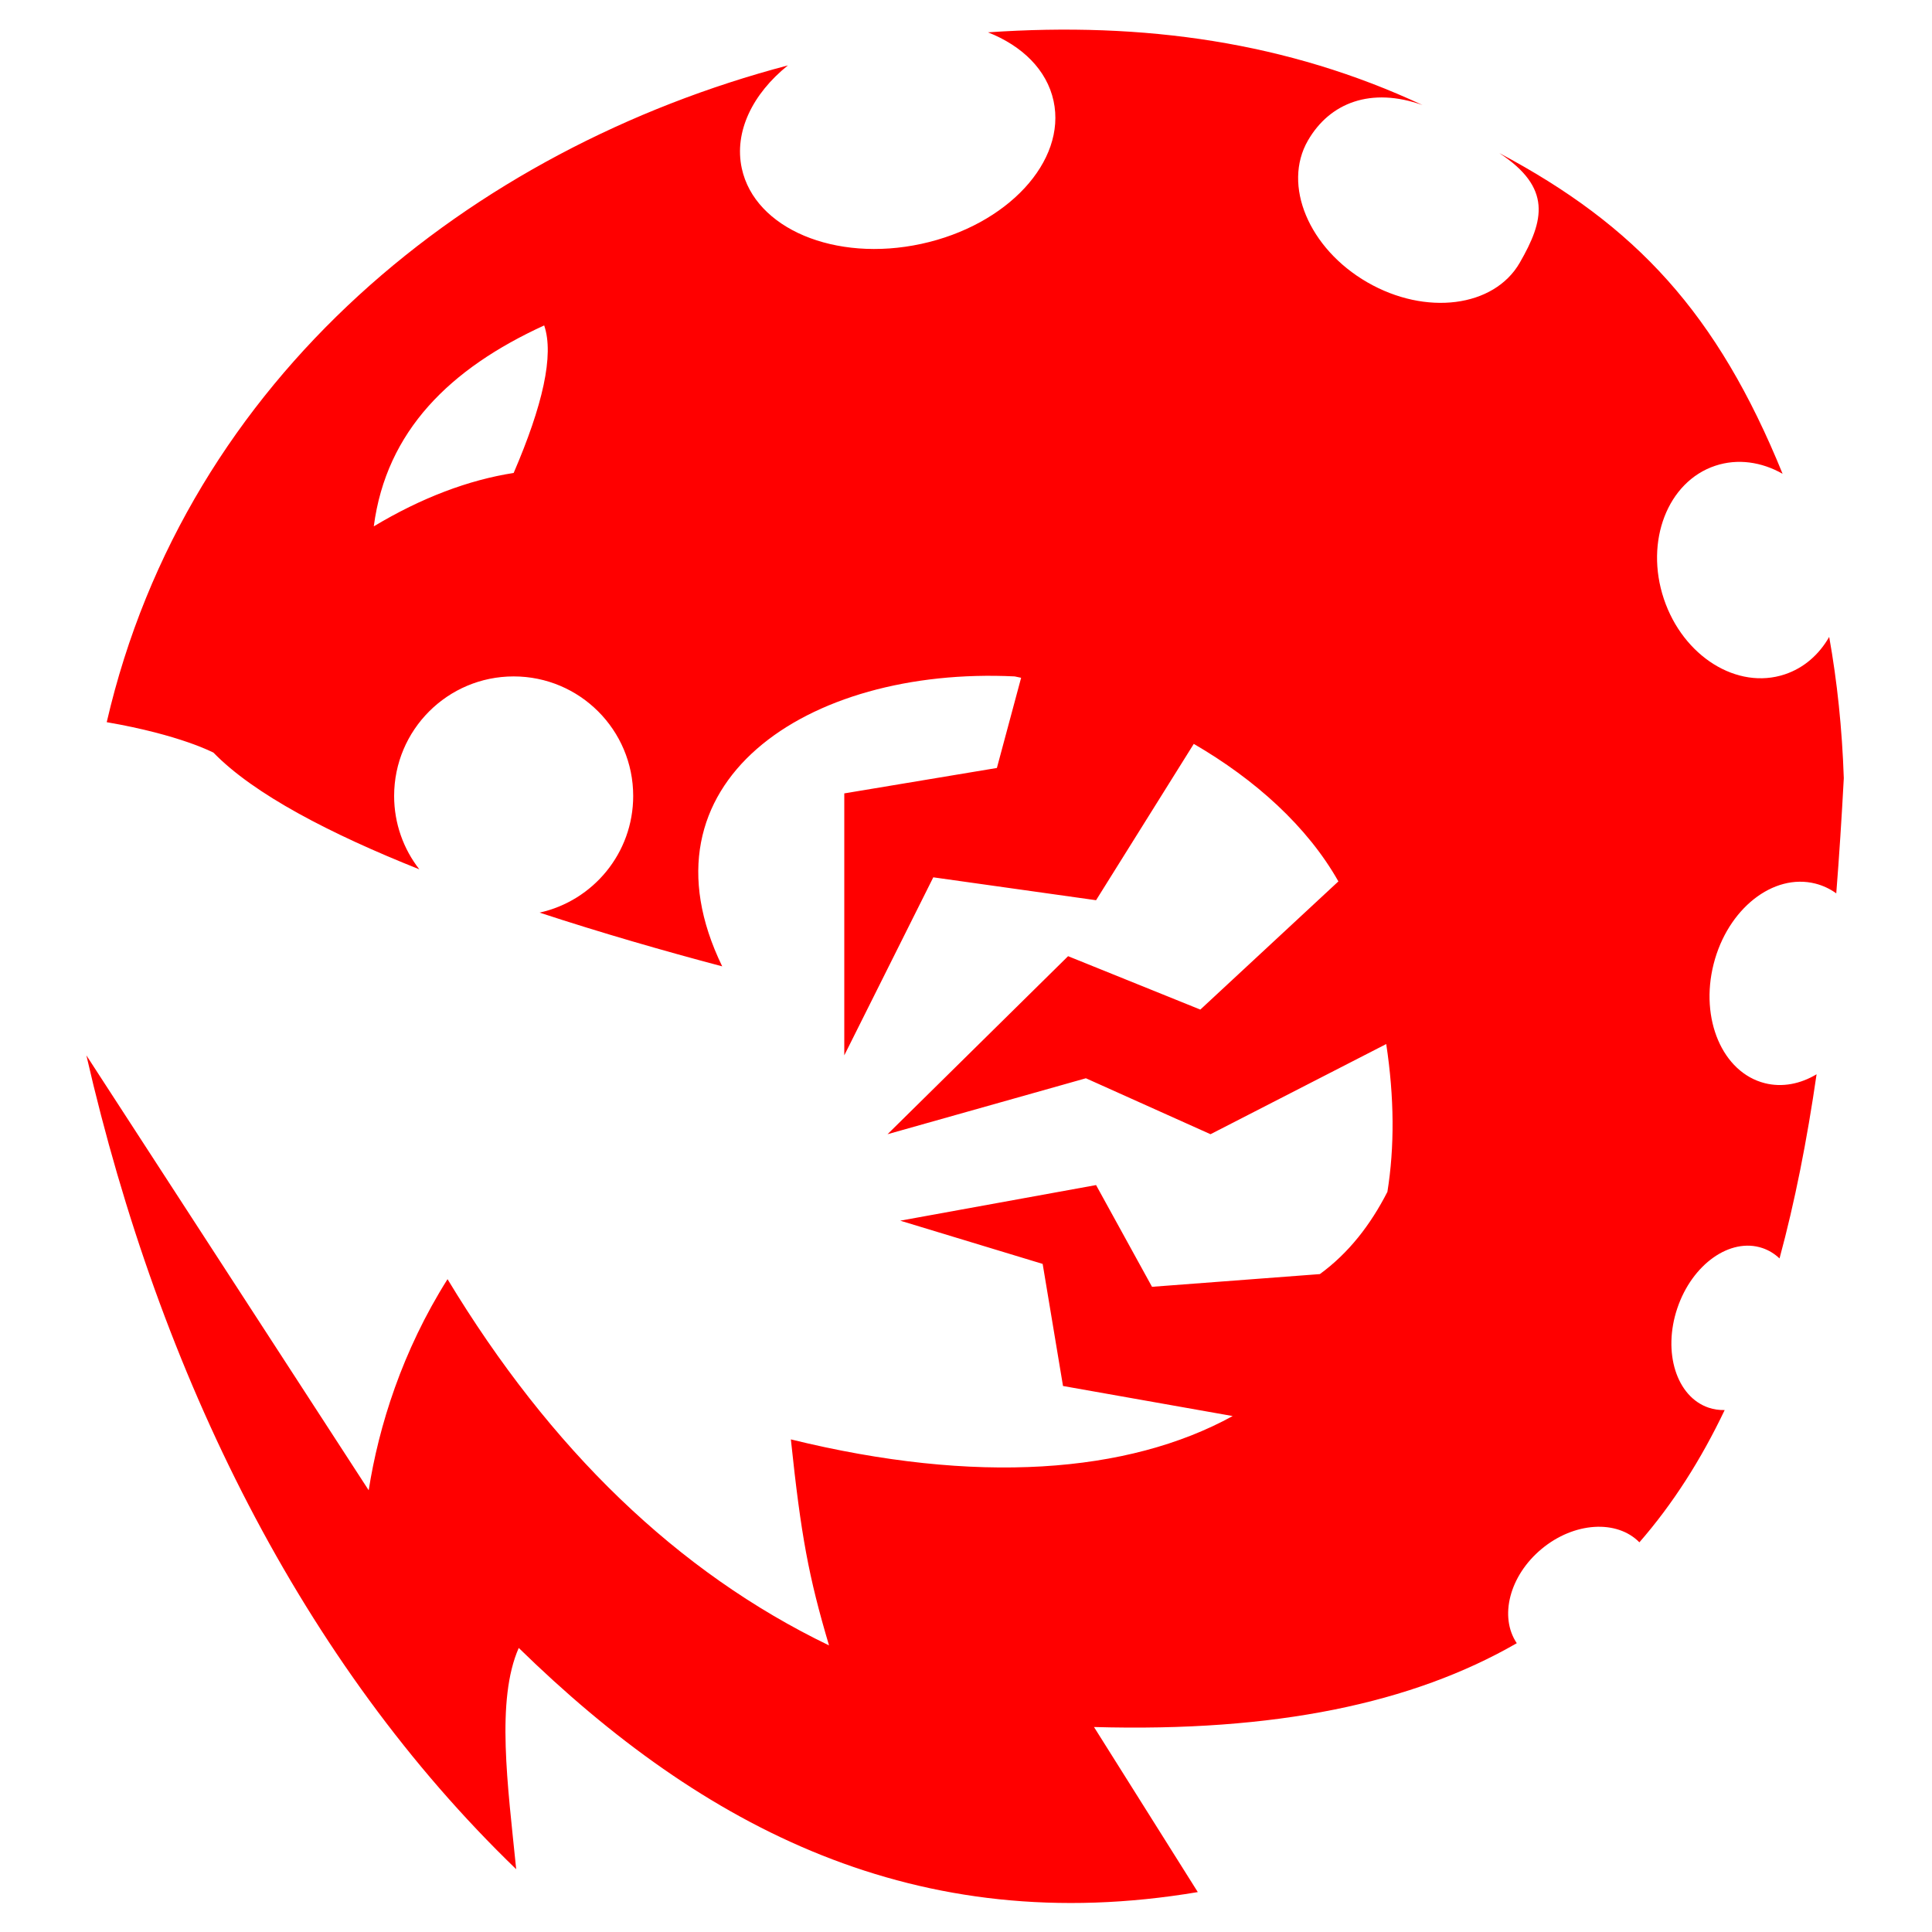 <?xml version="1.0" encoding="utf-8"?>
<!-- Generator: Adobe Illustrator 23.0.2, SVG Export Plug-In . SVG Version: 6.00 Build 0)  -->
<svg version="1.1" id="Layer_2" xmlns="http://www.w3.org/2000/svg"    xmlns:dc="http://purl.org/dc/elements/1.1/"
   xmlns:cc="http://creativecommons.org/ns#"
   xmlns:rdf="http://www.w3.org/1999/02/22-rdf-syntax-ns#" xmlns:xlink="http://www.w3.org/1999/xlink" x="0px" y="0px"
	 viewBox="0 0 1000 1000" style="enable-background:new 0 0 1000 1000;" xml:space="preserve">
<g style="fill:#ff0000">
<path d="M785.08,850.52c-9.21-13.67-3.81-34.95,12.86-48.8c16.8-13.96,38.93-15.28,50.61-3.42c17.33-19.89,31.89-42.75,44.14-68.46
	c-2.8,0.07-5.58-0.31-8.28-1.22c-16.65-5.6-23.92-28.64-16.24-51.46c7.68-22.82,27.4-36.77,44.05-31.17
	c3.35,1.13,6.32,2.97,8.86,5.37c7.96-29.33,14.22-61.14,19.18-95.32c-8.38,5.02-17.76,6.9-26.84,4.6
	c-21.84-5.55-33.68-33.17-26.44-61.69c7.24-28.52,30.82-47.14,52.67-41.6c3.95,1,7.56,2.73,10.8,5.05
	c1.53-19.3,2.81-39.18,3.9-59.64c-0.87-25.72-3.45-50.08-7.56-73.1c-5.19,9.09-13.04,16.07-22.96,19.38
	c-24.63,8.23-52.67-9.27-62.63-39.08c-9.95-29.81,1.95-60.64,26.58-68.87c11.63-3.88,24.01-2.03,34.89,4.14
	c-33.77-83.03-75.87-128.42-146.64-166c27.34,17.98,23.25,34.83,10.57,56.8c-13.31,23.05-48.63,27.56-78.9,10.08
	c-30.27-17.48-44.02-50.33-30.72-73.37c11.35-19.66,32.72-27.82,59.3-18.37c-69.65-32.53-144.02-43.2-224.9-37.63
	c17.68,6.96,30.47,19.4,33.95,35.52c6.75,31.22-23.91,64.33-68.47,73.97c-44.56,9.63-86.16-7.86-92.91-39.08
	c-4.1-18.97,5.62-38.62,23.87-53.3C243.95,77.05,96.55,195,55.24,373.8c38.18,6.58,55.29,15.8,55.29,15.8
	c20.85,21.48,60.46,42.02,106.51,60.36C208.88,439.48,204,426.3,204,411.98c0-34.17,27.7-61.87,61.87-61.87s61.87,27.7,61.87,61.87
	c0,29.56-20.73,54.26-48.45,60.39c32.17,10.56,64.81,19.95,94.52,27.81c-46.07-94.78,43.44-155.34,151.39-150.07
	c1.11,0.22,2.22,0.47,3.33,0.71l-12.54,46.68L437,410.66v135.59l46.07-92.15l84.25,11.85l50.58-80.92
	c31.78,18.48,58.73,42.67,74.85,71.18l-71.46,66.35l-68.45-27.64l-93.46,92.15l102.68-28.96l64.5,28.96l90.95-46.67
	c4.22,27.8,4.32,53.38,0.61,76.49c-8.76,17.13-20.05,31.69-34.96,42.58l-86.88,6.58l-28.96-52.66l-97.94,17.81l-3.42,0.62
	l73.72,22.38l10.53,63.19l87.82,15.56c-54.19,29.78-132.69,35.67-228.68,12.08c5.27,50.02,9.21,71.09,19.75,106.63
	c-78.46-37.84-144.27-101.51-197.46-189.56c-23.44,37.15-35.62,76.12-40.81,109.26L44.71,546.25
	c38.1,166.09,111.94,314.61,222.47,421.25c-4.4-43.69-10.53-87.58,1.32-114.53c95.38,93.14,205.86,150.91,351.48,126.37
	l-53.73-85.44C659.98,896.58,731.06,881.65,785.08,850.52z M265.87,244.8c-23.34,3.64-47.72,12.83-72.4,27.64
	c6.48-49.48,39.57-81.76,88.2-104C286.91,183.77,280.86,209.98,265.87,244.8z"/>
</g></svg>

